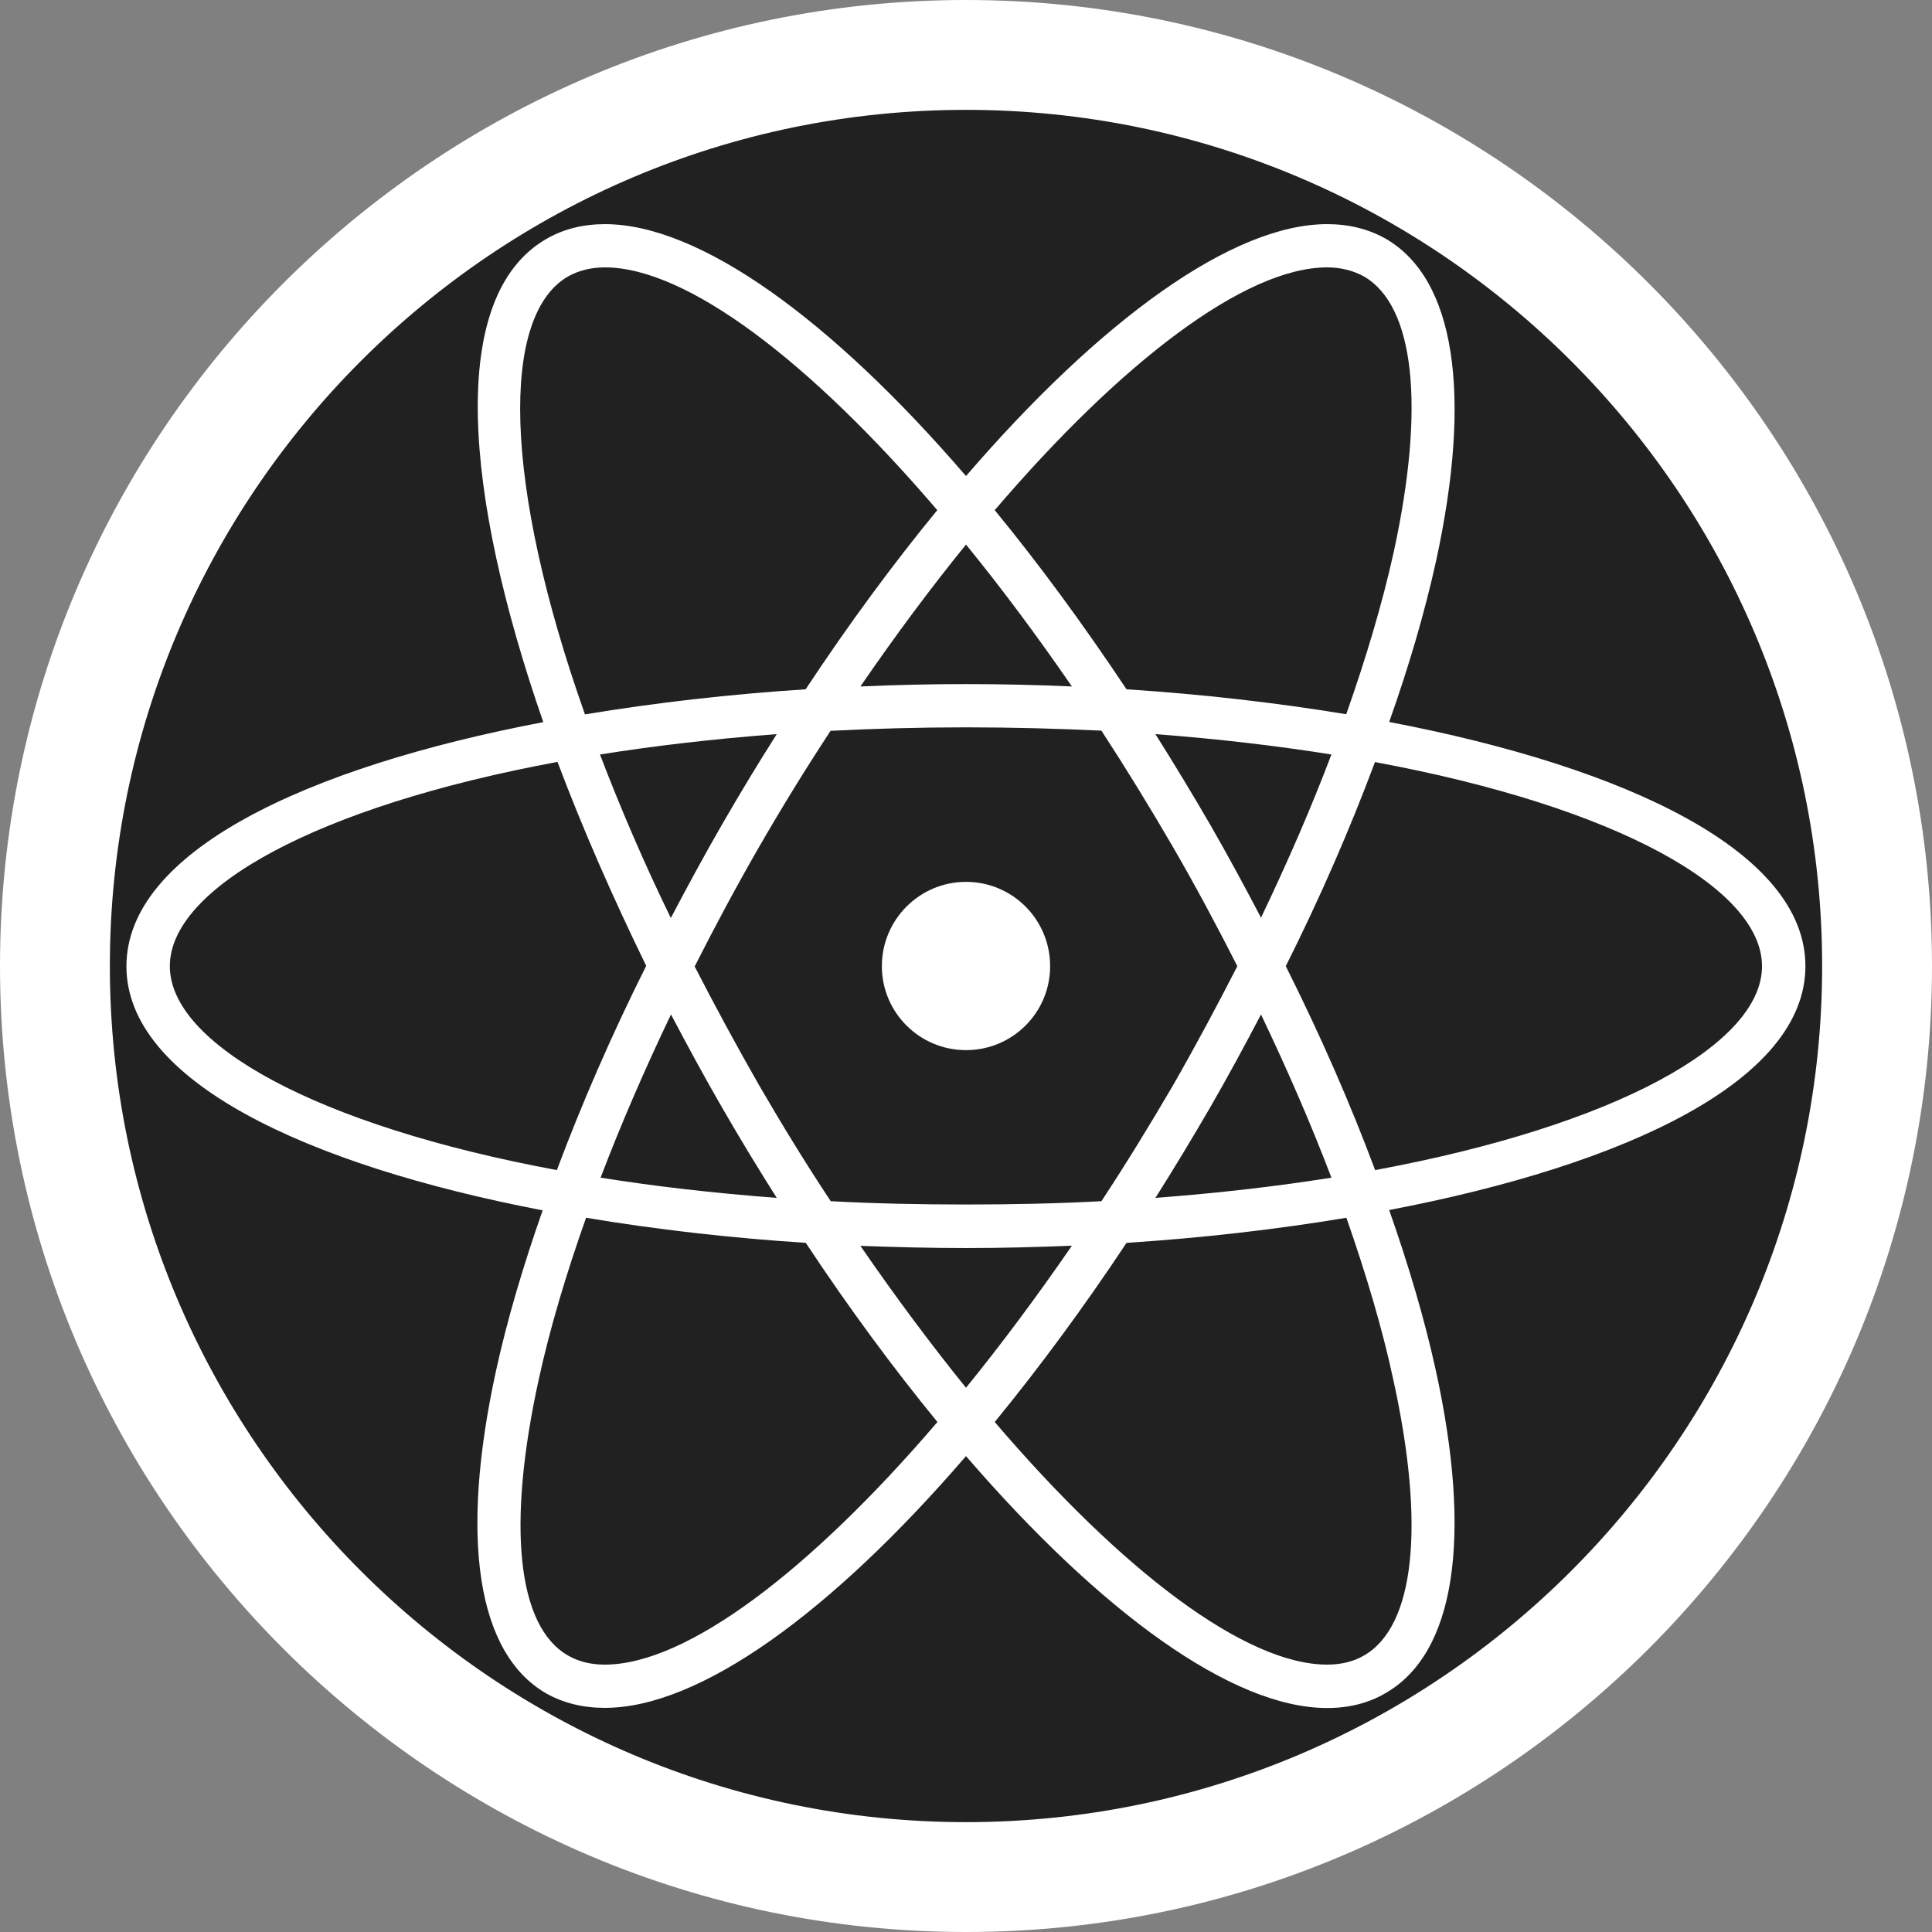 <?xml version="1.0" standalone="no"?>
<svg xmlns="http://www.w3.org/2000/svg" viewBox="-6.12 -6.12 12.24 12.24" color="#212121" width="75" height="75"><rect x="-6.12" y="-6.12" width="12.24" height="12.24" fill="#808080" stroke="none"/><g transform="matrix(1 0 0 -1 0 0)">
		<circle xmlns="http://www.w3.org/2000/svg" class="primary" fill="currentColor" cx="0" cy="0" r="5.507"/>
		<path xmlns="http://www.w3.org/2000/svg" class="secondary" d="M0-6.12c-3.374,0-6.12,2.746-6.12,6.12S-3.374,6.12,0,6.12S6.12,3.374,6.12,0S3.374-6.12,0-6.12L0-6.12z    M0,5.424C-2.99,5.424-5.424,2.99-5.424,0S-2.99-5.424,0-5.424S5.424-2.99,5.424,0S2.99,5.424,0,5.424L0,5.424z" fill="#FFFFFF"/>
		<path xmlns="http://www.w3.org/2000/svg" class="secondary" d="M5.318-0.001c0,0.724-1.129,1.259-2.637,1.547C2.806,1.898,2.906,2.24,2.977,2.561   c0.233,1.066,0.12,1.793-0.317,2.046C2.551,4.669,2.426,4.7,2.288,4.7C1.691,4.7,0.856,4.098,0,3.104   C-0.855,4.098-1.689,4.7-2.288,4.7c-0.137,0-0.263-0.031-0.371-0.094c-0.627-0.362-0.523-1.611-0.019-3.061   c-1.508-0.287-2.641-0.822-2.641-1.547c0-0.723,1.131-1.257,2.637-1.546c-0.124-0.353-0.225-0.694-0.295-1.014   c-0.233-1.066-0.12-1.794,0.317-2.046C-2.551-4.67-2.425-4.7-2.288-4.7C-1.689-4.7-0.855-4.098,0-3.105   c0.856-0.992,1.689-1.596,2.288-1.596c0.138,0,0.263,0.031,0.371,0.095c0.438,0.252,0.551,0.98,0.317,2.046   c-0.07,0.319-0.171,0.661-0.295,1.014C4.189-1.258,5.318-0.724,5.318-0.001z M2.288,4.426c0.089,0,0.167-0.021,0.234-0.058   c0.32-0.186,0.389-0.823,0.187-1.749c-0.071-0.321-0.174-0.666-0.3-1.024C1.966,1.668,1.495,1.722,1.017,1.753   C0.742,2.166,0.462,2.547,0.182,2.888C0.988,3.831,1.771,4.426,2.288,4.426z M1.311-0.757C1.163-1.01,1.013-1.255,0.858-1.49   C0.582-1.505,0.297-1.511,0-1.511c-0.295,0-0.582,0.006-0.857,0.021C-1.013-1.255-1.163-1.01-1.31-0.757   C-1.457-0.5-1.593-0.248-1.719-0.003C-1.591,0.25-1.455,0.504-1.31,0.756c0.146,0.253,0.297,0.498,0.452,0.734   C-0.582,1.504-0.295,1.512,0,1.512c0.297,0,0.583-0.008,0.858-0.021C1.013,1.253,1.163,1.009,1.31,0.756   c0.146-0.252,0.281-0.505,0.409-0.757C1.591-0.251,1.456-0.504,1.311-0.757z M1.869-0.307c0.168-0.352,0.318-0.697,0.446-1.034   C1.97-1.396,1.598-1.439,1.2-1.469C1.318-1.283,1.434-1.09,1.548-0.894C1.661-0.698,1.767-0.502,1.869-0.307z M0.671-1.772   C0.449-2.094,0.225-2.395,0-2.672c-0.224,0.277-0.448,0.578-0.669,0.899C-0.446-1.781-0.223-1.787,0-1.787   C0.224-1.787,0.447-1.781,0.671-1.772z M-1.199-1.469C-1.597-1.439-1.97-1.396-2.315-1.341c0.128,0.336,0.278,0.683,0.446,1.034   c0.104-0.197,0.211-0.395,0.322-0.587C-1.434-1.09-1.317-1.283-1.199-1.469z M-1.87,0.304C-2.045,0.663-2.193,1.011-2.319,1.34   c0.346,0.055,0.722,0.099,1.12,0.129C-1.318,1.282-1.434,1.09-1.547,0.894C-1.661,0.696-1.767,0.5-1.87,0.304z M-0.669,1.771   C-0.448,2.093-0.224,2.394,0,2.67c0.225-0.276,0.449-0.577,0.671-0.899C0.447,1.781,0.224,1.786,0,1.786   C-0.223,1.786-0.446,1.781-0.669,1.771z M1.548,0.894C1.434,1.09,1.318,1.282,1.2,1.469c0.397-0.03,0.77-0.074,1.115-0.129   C2.188,1.004,2.037,0.657,1.869,0.306C1.767,0.501,1.661,0.697,1.548,0.894z M-2.522,4.368c0.067,0.038,0.146,0.058,0.234,0.058   c0.518,0,1.3-0.595,2.106-1.538c-0.28-0.341-0.561-0.722-0.834-1.135c-0.48-0.031-0.953-0.085-1.398-0.159   C-2.934,3.061-2.949,4.121-2.522,4.368z M-5.044-0.001c0,0.494,0.927,1.011,2.456,1.294c0.159-0.422,0.35-0.858,0.562-1.292   c-0.22-0.439-0.409-0.875-0.566-1.294C-4.119-1.01-5.044-0.493-5.044-0.001z M-2.288-4.426c-0.09,0-0.166,0.019-0.234,0.058   C-2.843-4.184-2.91-3.547-2.707-2.62c0.07,0.321,0.173,0.667,0.3,1.025c0.441-0.074,0.913-0.128,1.392-0.159   c0.273-0.413,0.554-0.793,0.834-1.135C-0.988-3.832-1.771-4.426-2.288-4.426z M2.707-2.62c0.204-0.927,0.136-1.563-0.185-1.748   C2.455-4.407,2.377-4.426,2.288-4.426c-0.518,0-1.3,0.594-2.106,1.537c0.28,0.342,0.561,0.722,0.835,1.135   c0.479,0.031,0.949,0.085,1.393,0.159C2.535-1.953,2.638-2.298,2.707-2.62z M2.592-1.293C2.436-0.875,2.246-0.44,2.026-0.001   c0.22,0.439,0.409,0.875,0.565,1.293c1.528-0.283,2.452-0.8,2.452-1.293C5.044-0.493,4.12-1.01,2.592-1.293z" fill="#FFFFFF"/>
		<path xmlns="http://www.w3.org/2000/svg" class="secondary" d="M0,0.533c0.295,0,0.533-0.239,0.533-0.534c0-0.294-0.238-0.532-0.533-0.532c-0.294,0-0.533,0.238-0.533,0.532   C-0.533,0.294-0.294,0.533,0,0.533z" fill="#FFFFFF"/>
	</g></svg>